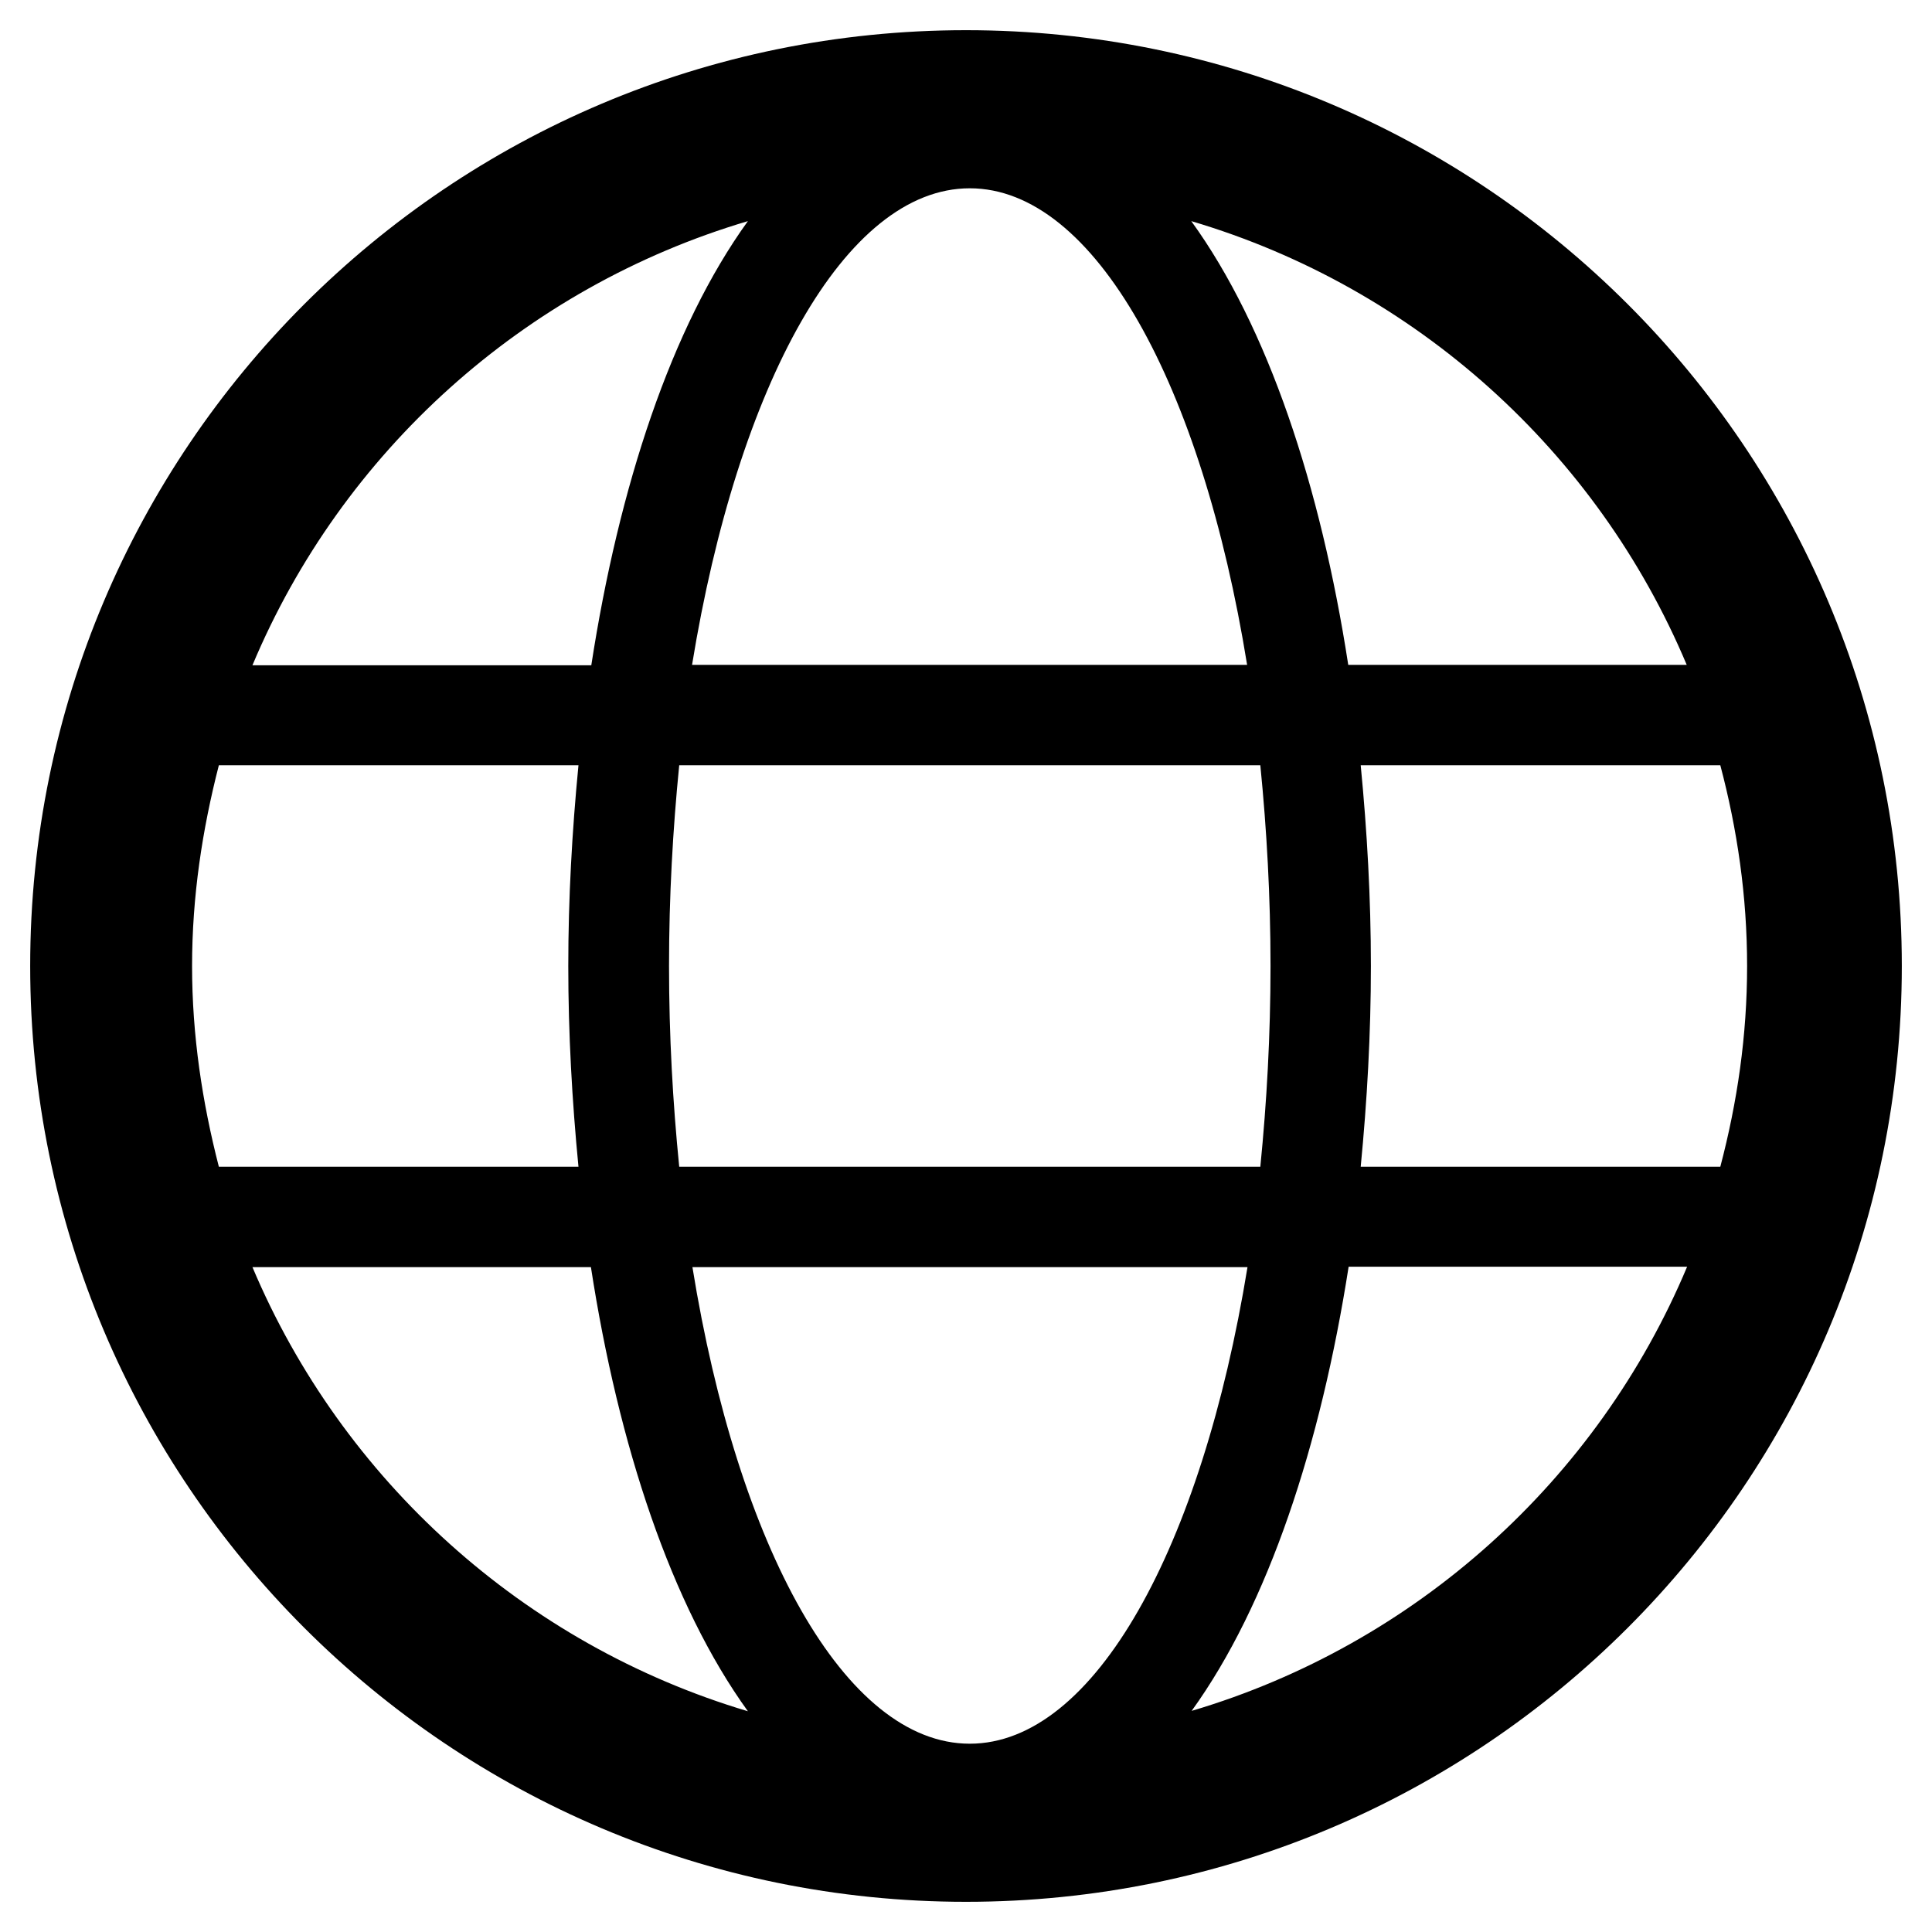 <?xml version="1.0" encoding="utf-8"?>
<!-- Generator: Adobe Illustrator 23.0.4, SVG Export Plug-In . SVG Version: 6.00 Build 0)  -->
<svg version="1.1" id="Layer_1" xmlns="http://www.w3.org/2000/svg" xmlns:xlink="http://www.w3.org/1999/xlink" x="0px" y="0px"
	 viewBox="0 0 512 512" style="enable-background:new 0 0 512 512;" xml:space="preserve">
<path d="M256,8C119,8,8,119,8,256s111,248,248,248s248-111,248-248S393,8,256,8z M447,176.2h-89.7C350,128.9,336,86.6,315.7,58.6
	C375.2,76.2,423.3,119.8,447,176.2z M336.7,256c0,18.4-1,36.1-2.7,53.2H180c-1.7-17-2.7-34.7-2.7-53.2c0-18.4,1-36.1,2.7-53.2h154
	C335.7,219.9,336.7,237.6,336.7,256z M257,49.9c33.1,0,61.5,52.1,73.5,126.3H183.4C195.5,102,223.9,49.9,257,49.9z M198.2,58.6
	c-20.3,28.1-34.2,70.4-41.5,117.7H66.9C90.6,119.8,138.8,76.2,198.2,58.6z M50.9,256c0-18.4,2.7-36.1,7.1-53.2h95.3
	c-1.7,17.5-2.7,35.3-2.7,53.2s1,35.7,2.7,53.2H58C53.6,292.1,50.9,274.4,50.9,256z M66.9,335.8h89.7c7.3,47.3,21.3,89.6,41.6,117.7
	C138.8,435.8,90.7,392.2,66.9,335.8z M257,462.1c-33.1,0-61.5-52.1-73.5-126.3h147.1C318.5,410,290.1,462.1,257,462.1z M315.8,453.4
	c20.3-28.1,34.2-70.4,41.6-117.7h89.7C423.4,392.2,375.2,435.8,315.8,453.4z M360.6,309.2c1.7-17.5,2.7-35.3,2.7-53.2
	s-1-35.7-2.7-53.2h95.3h0c4.5,17,7.1,34.7,7.1,53.2s-2.6,36.1-7.1,53.2H360.6z"/>
</svg>

